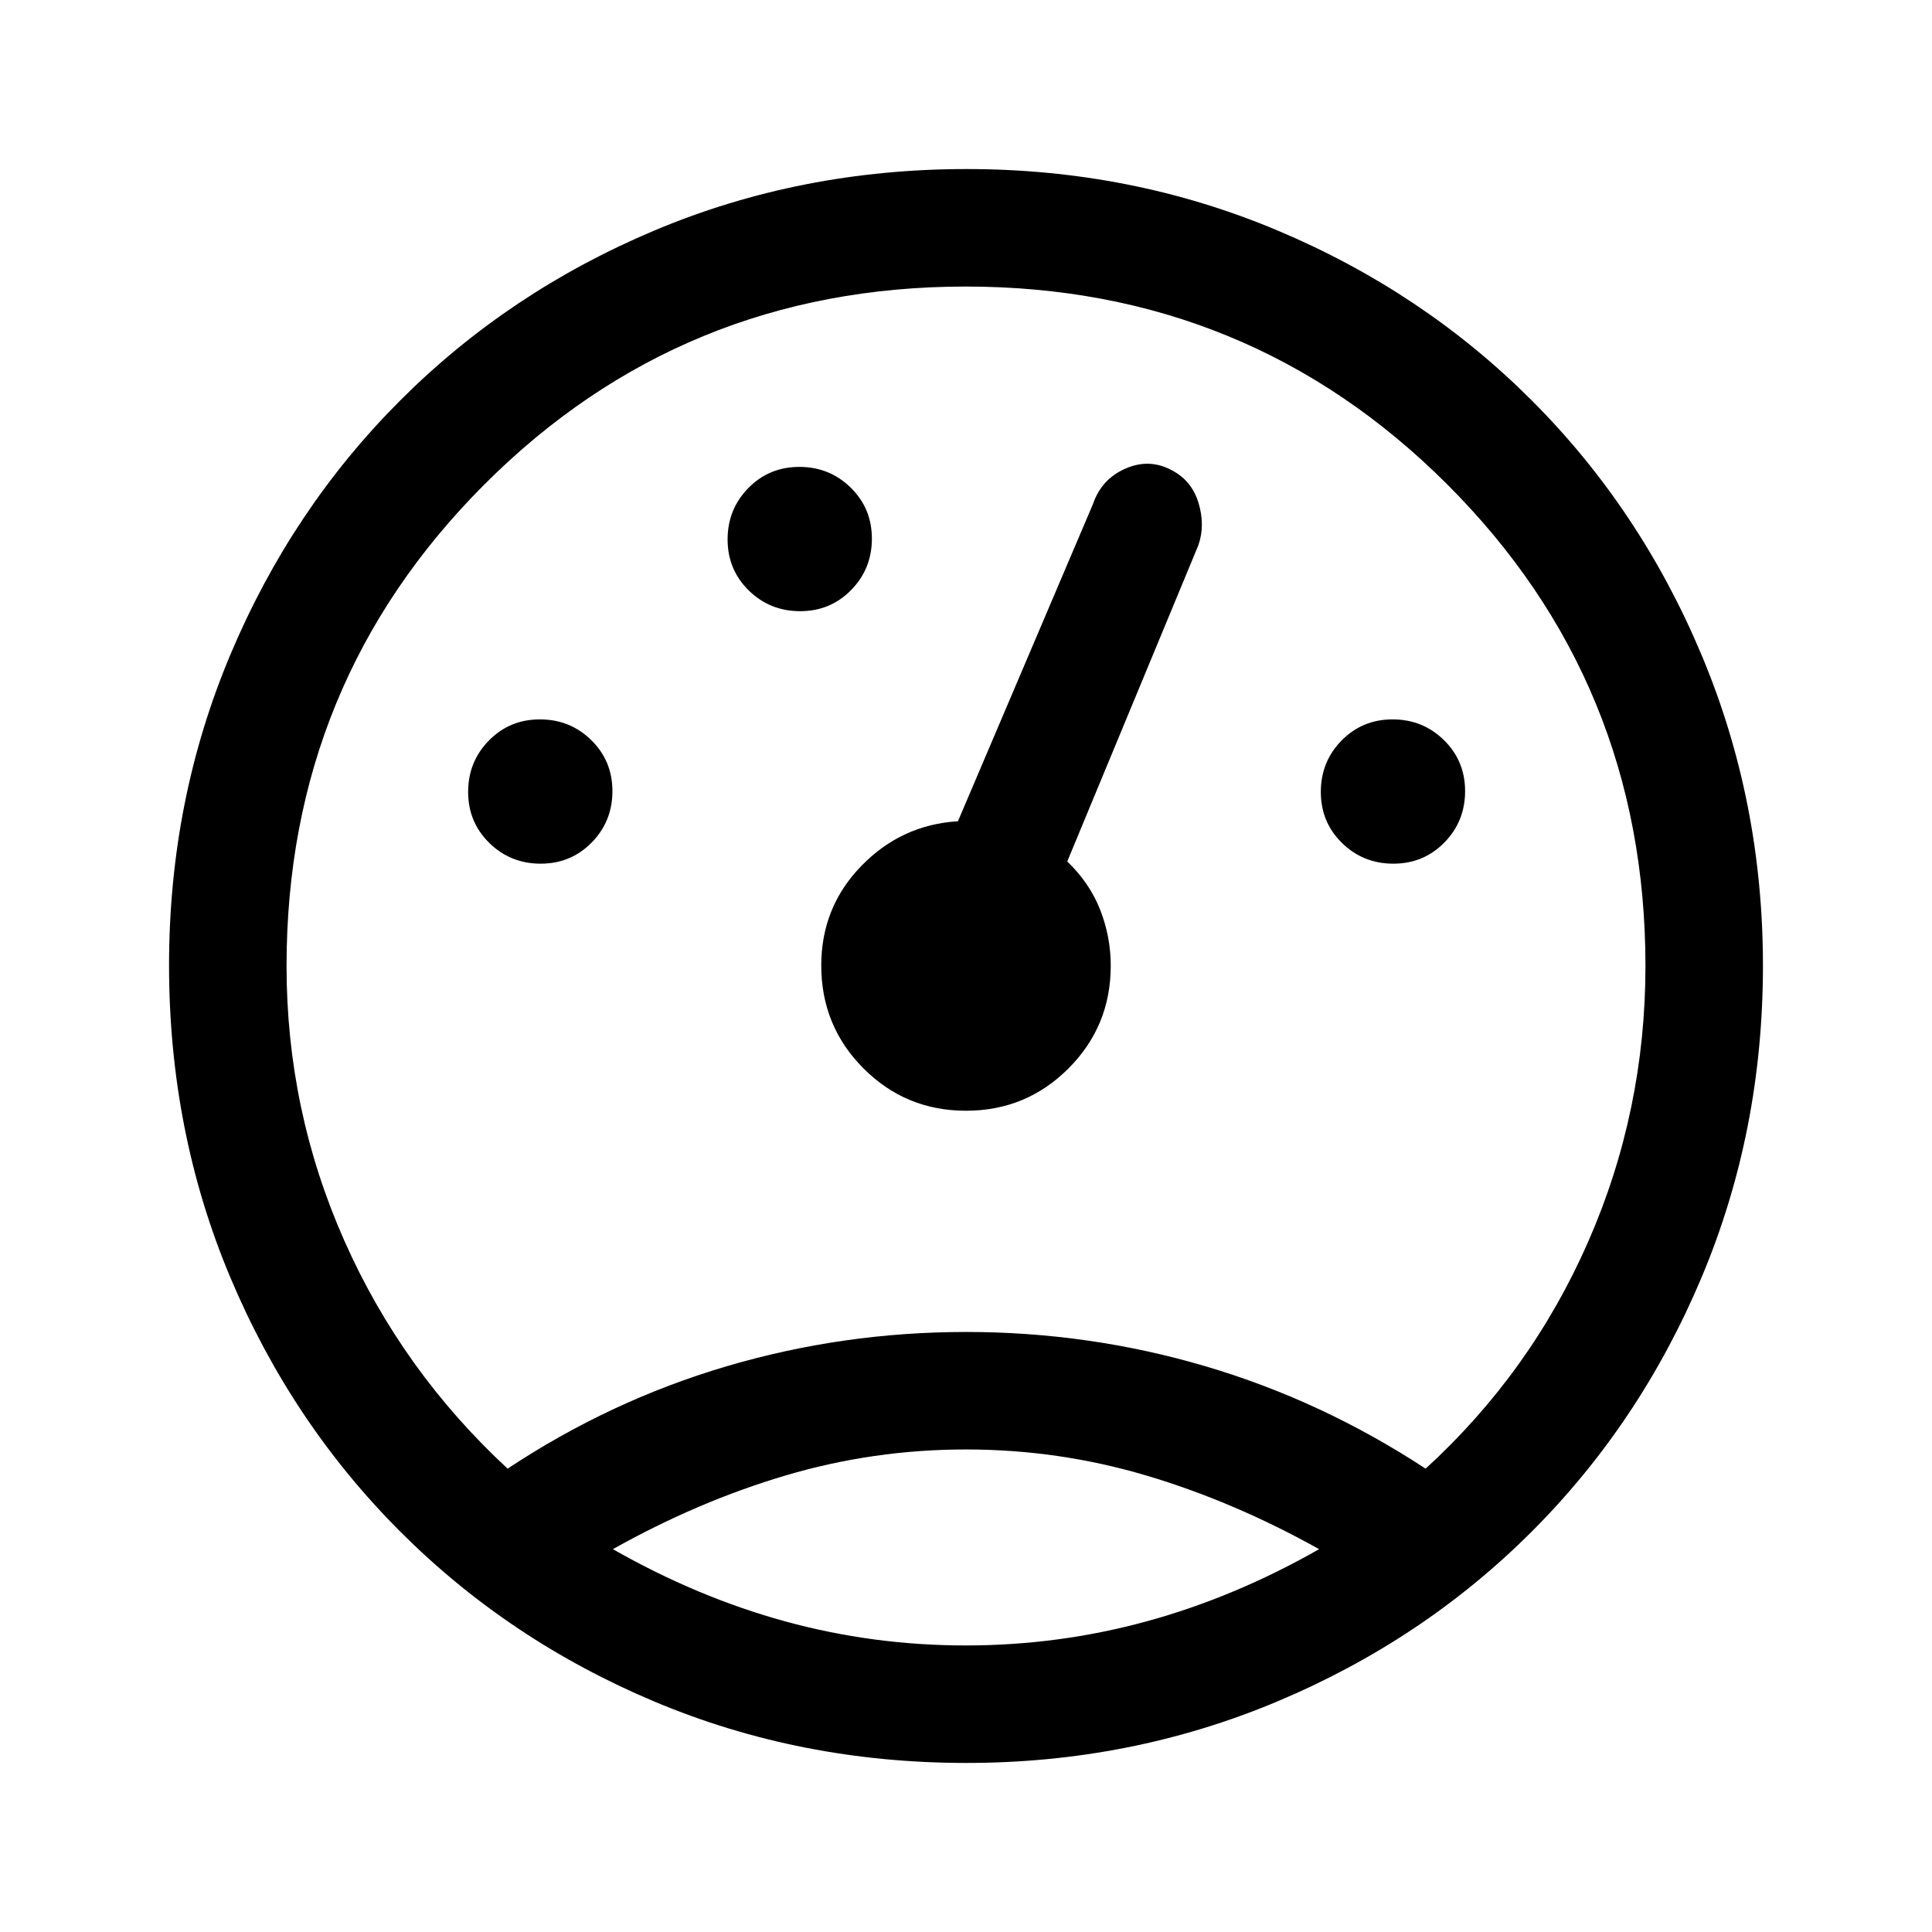<svg xmlns="http://www.w3.org/2000/svg" height="48" viewBox="0 -960 960 960" width="48"><path d="M480.175-84.001q-82.393 0-154.767-30.4-72.375-30.4-126.491-84.516-54.116-54.116-84.516-126.439-30.4-72.323-30.4-154.992 0-81.962 30.462-154.345 30.461-72.383 84.461-126.383t126.42-84.461q72.421-30.462 155.001-30.462 81.872 0 154.301 30.462 72.43 30.461 126.43 84.461t84.461 126.609q30.462 72.609 30.462 154.292 0 82.393-30.462 154.822-30.461 72.429-84.461 126.429t-126.609 84.461q-72.609 30.462-154.292 30.462Zm-.15-214.153q61.17 0 118.944 17.039 57.773 17.038 109.415 50.884 52.308-47.846 80.769-112.75Q817.615-407.885 817.615-480q0-140.864-98.417-239.239-98.417-98.376-239.341-98.376t-239.198 98.376Q142.385-620.864 142.385-480q0 71.678 28.675 136.411t81.171 113.358q51.077-33.846 108.851-50.884 57.773-17.039 118.943-17.039Zm-.07 58.384q-45.938 0-89.485 12.885-43.547 12.884-85.932 36.654 42 23.923 85.62 35.884 43.619 11.962 89.692 11.962 46.073 0 89.843-11.962 43.769-11.961 85.769-35.884-42.59-23.77-86.08-36.654-43.489-12.885-89.427-12.885ZM268.662-530.846q15.031 0 25.338-10.508 10.308-10.507 10.308-25.538T293.8-592.231q-10.507-10.307-25.538-10.307t-25.339 10.507q-10.307 10.508-10.307 25.539 0 15.031 10.507 25.338 10.508 10.308 25.539 10.308Zm128.922-125.461q15.031 0 25.339-10.508 10.308-10.507 10.308-25.538t-10.508-25.339Q412.216-728 397.185-728t-25.339 10.508q-10.307 10.507-10.307 25.538t10.507 25.339q10.507 10.308 25.538 10.308Zm294.769 125.461q15.031 0 25.339-10.508Q728-551.861 728-566.892t-10.508-25.339q-10.507-10.307-25.538-10.307t-25.339 10.507q-10.308 10.508-10.308 25.539 0 15.031 10.508 25.338 10.507 10.308 25.538 10.308Zm-212.37 122.768q29.94 0 50.94-21.022 20.999-21.023 20.999-51.018 0-14.408-5.25-27.799-5.25-13.39-16.365-24.006l65.154-157.154q3.461-9.923.048-21.122T581.84-726.55q-10.994-5.757-22.751-.542-11.756 5.214-15.935 17.4L476-551.922q-28.076 1.692-47.999 22.193-19.923 20.502-19.923 49.479 0 30.084 20.982 51.128 20.983 21.044 50.923 21.044Zm.632 109.924ZM480-524.923Zm0 285.153Z"/></svg>